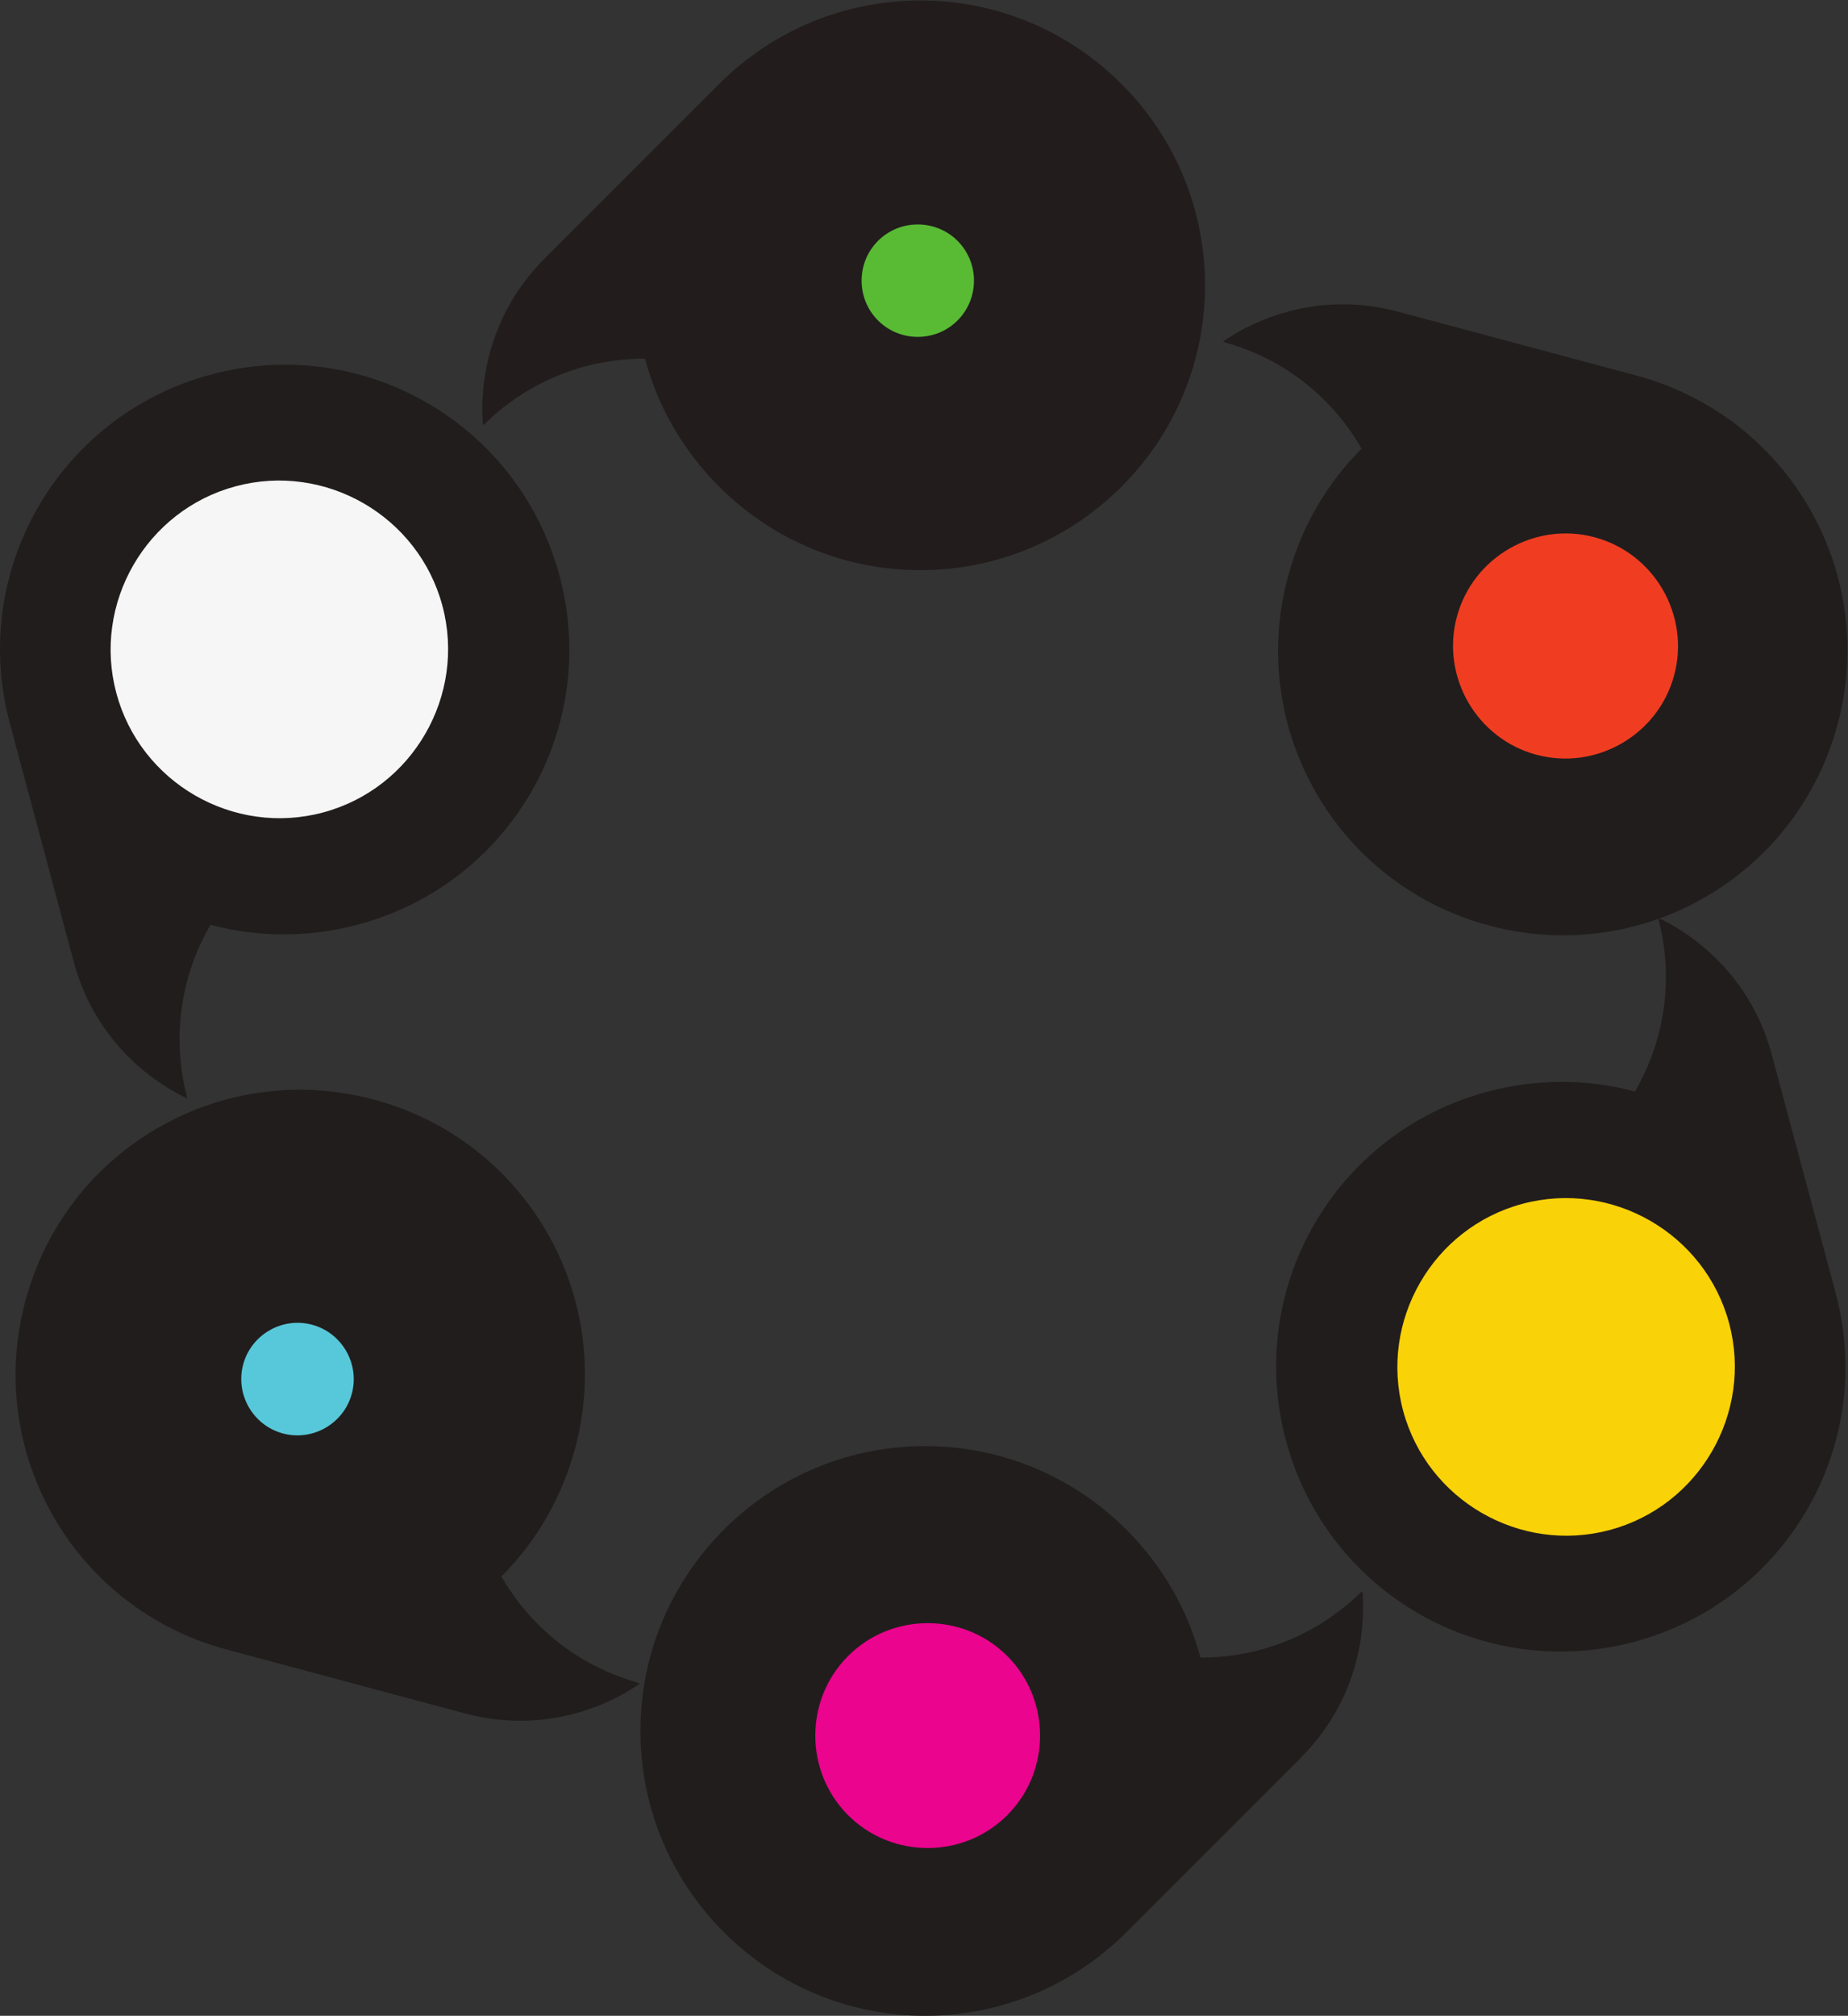 <?xml version="1.0" encoding="UTF-8" standalone="no"?>
<svg
   xmlns:dc="http://purl.org/dc/elements/1.1/"
   xmlns:cc="http://creativecommons.org/ns#"
   xmlns:rdf="http://www.w3.org/1999/02/22-rdf-syntax-ns#"
   xmlns:svg="http://www.w3.org/2000/svg"
   xmlns="http://www.w3.org/2000/svg"
   viewBox="0 0 93.48 101.92"
   height="101.92"
   width="93.48"
   xml:space="preserve"
   id="svg2"
   version="1.1"><rect x="0" y="0" width="93.48" height="101.92" fill="#333333" stroke="none"/><defs
     id="defs6" /><g
     transform="matrix(1.333,0,0,-1.333,0,101.92)"
     id="g10"><g
       transform="scale(0.1)"
       id="g12"><path
         id="path14"
         style="fill:#221c1d;fill-opacity:1;fill-rule:nonzero;stroke:none"
         d="m 183.285,603.324 c -0.765,8.242 -1.558,38.242 23.43,63.227 l 66.172,66.172 c 42.254,42.257 110.465,42.257 152.718,0 42.25,-42.25 42.25,-110.457 -0.003,-152.715 -42.25,-42.25 -110.461,-42.25 -152.711,0 -13.965,13.972 -23.325,30.672 -28.063,48.289 l 0.11,0.234 c -21.864,0.141 -43.786,-8.008 -60.727,-24.465" /><path
         id="path16"
         style="fill:#59ba34;fill-opacity:1;fill-rule:nonzero;stroke:none"
         d="m 333.184,643.035 c 8.3,-8.301 21.882,-8.301 30.191,0.008 8.305,8.301 8.305,21.883 0,30.187 -8.309,8.301 -21.891,8.301 -30.191,0 -8.305,-8.304 -8.305,-21.886 0,-30.195" /><path
         id="path18"
         style="fill:#211d1d;fill-opacity:1;fill-rule:nonzero;stroke:none"
         d="m 70.984,347.977 c -7.516,3.457 -33.895,17.773 -43.039,51.906 L 3.727,490.277 C -11.742,547.996 22.363,607.07 80.082,622.535 c 57.715,15.461 116.789,-18.64 132.254,-76.363 15.469,-57.715 -18.641,-116.781 -76.356,-132.25 -19.082,-5.109 -38.222,-4.863 -55.847,-0.156 l -0.148,0.207 C 68.93,395.113 65.027,372.051 70.805,349.148" /><path
         id="path20"
         style="fill:#f6f6f6;fill-opacity:1;fill-rule:nonzero;stroke:none"
         d="m 122.594,456.418 c 34.027,9.109 54.398,44.402 45.281,78.434 -9.113,34.023 -44.406,54.406 -78.438,45.289 -34.027,-9.121 -54.402,-44.414 -45.289,-78.442 9.121,-34.027 44.414,-54.406 78.446,-45.281" /><path
         id="path22"
         style="fill:#211d1d;fill-opacity:1;fill-rule:nonzero;stroke:none"
         d="m 242.859,126.023 c -6.757,-4.781 -32.336,-20.468 -66.468,-11.324 L 85.996,138.918 C 28.277,154.383 -5.828,213.457 9.641,271.18 25.102,328.895 84.176,362.996 141.895,347.527 199.609,332.059 233.715,273 218.254,215.285 213.137,196.203 203.355,179.746 190.465,166.836 l -0.262,-0.031 c 10.813,-19.004 28.828,-33.907 51.555,-40.348" /><path
         id="path24"
         style="fill:#57c8d9;fill-opacity:1;fill-rule:nonzero;stroke:none"
         d="m 133.516,235.977 c 3.039,11.336 -3.754,23.105 -15.098,26.144 -11.344,3.047 -23.105,-3.75 -26.145,-15.101 -3.039,-11.336 3.75,-23.102 15.094,-26.141 11.344,-3.039 23.106,3.758 26.149,15.098" /><path
         id="path26"
         style="fill:#211d1d;fill-opacity:1;fill-rule:nonzero;stroke:none"
         d="m 517.027,161.082 c 0.766,-8.242 1.555,-38.242 -23.429,-63.219 L 427.426,31.688 c -42.254,-42.254 -110.461,-42.254 -152.719,0 -42.25,42.246 -42.25,110.46 0.004,152.719 42.254,42.242 110.461,42.242 152.711,0 13.965,-13.968 23.324,-30.664 28.062,-48.281 l -0.109,-0.238 c 21.859,-0.145 43.785,8.008 60.727,24.453" /><path
         id="path28"
         style="fill:#eb048d;fill-opacity:1;fill-rule:nonzero;stroke:none"
         d="m 382.223,136.473 c -16.61,16.605 -43.778,16.605 -60.383,-0.008 -16.606,-16.602 -16.606,-43.77 0,-60.383 16.605,-16.602 43.773,-16.602 60.383,0 16.605,16.613 16.605,43.781 0,60.391" /><path
         id="path30"
         style="fill:#211d1d;fill-opacity:1;fill-rule:nonzero;stroke:none"
         d="m 629.324,416.418 c 7.528,-3.461 33.903,-17.77 43.047,-51.898 l 24.223,-90.399 C 712.055,216.395 677.953,157.332 620.23,141.867 562.516,126.395 503.445,160.5 487.977,218.23 c -15.461,57.719 18.64,116.778 76.359,132.247 19.078,5.109 38.223,4.863 55.844,0.156 l 0.152,-0.215 c 11.051,18.867 14.957,41.93 9.176,64.832" /><path
         id="path32"
         style="fill:#fad208;fill-opacity:1;fill-rule:nonzero;stroke:none"
         d="m 577.727,307.977 c -34.032,-9.11 -54.407,-44.403 -45.286,-78.434 9.114,-34.027 44.407,-54.398 78.434,-45.285 34.027,9.121 54.402,44.414 45.285,78.437 -9.113,34.032 -44.406,54.403 -78.433,45.282" /><path
         id="path34"
         style="fill:#211d1d;fill-opacity:1;fill-rule:nonzero;stroke:none"
         d="m 464.117,635.043 c 6.75,4.785 32.336,20.469 66.469,11.324 l 90.391,-24.219 C 678.699,606.68 712.805,547.613 697.34,489.887 681.871,432.172 622.805,398.07 565.078,413.535 507.363,429 473.262,488.07 488.727,545.785 c 5.113,19.078 14.894,35.539 27.781,48.449 l 0.262,0.024 c -10.809,19 -28.832,33.91 -51.551,40.355" /><path
         id="path36"
         style="fill:#f03d21;fill-opacity:1;fill-rule:nonzero;stroke:none"
         d="m 552.844,530.609 c -6.086,-22.679 7.5,-46.214 30.187,-52.289 22.684,-6.078 46.215,7.504 52.289,30.192 6.082,22.683 -7.504,46.215 -30.187,52.289 -22.688,6.082 -46.219,-7.5 -52.289,-30.192" /></g></g></svg>
